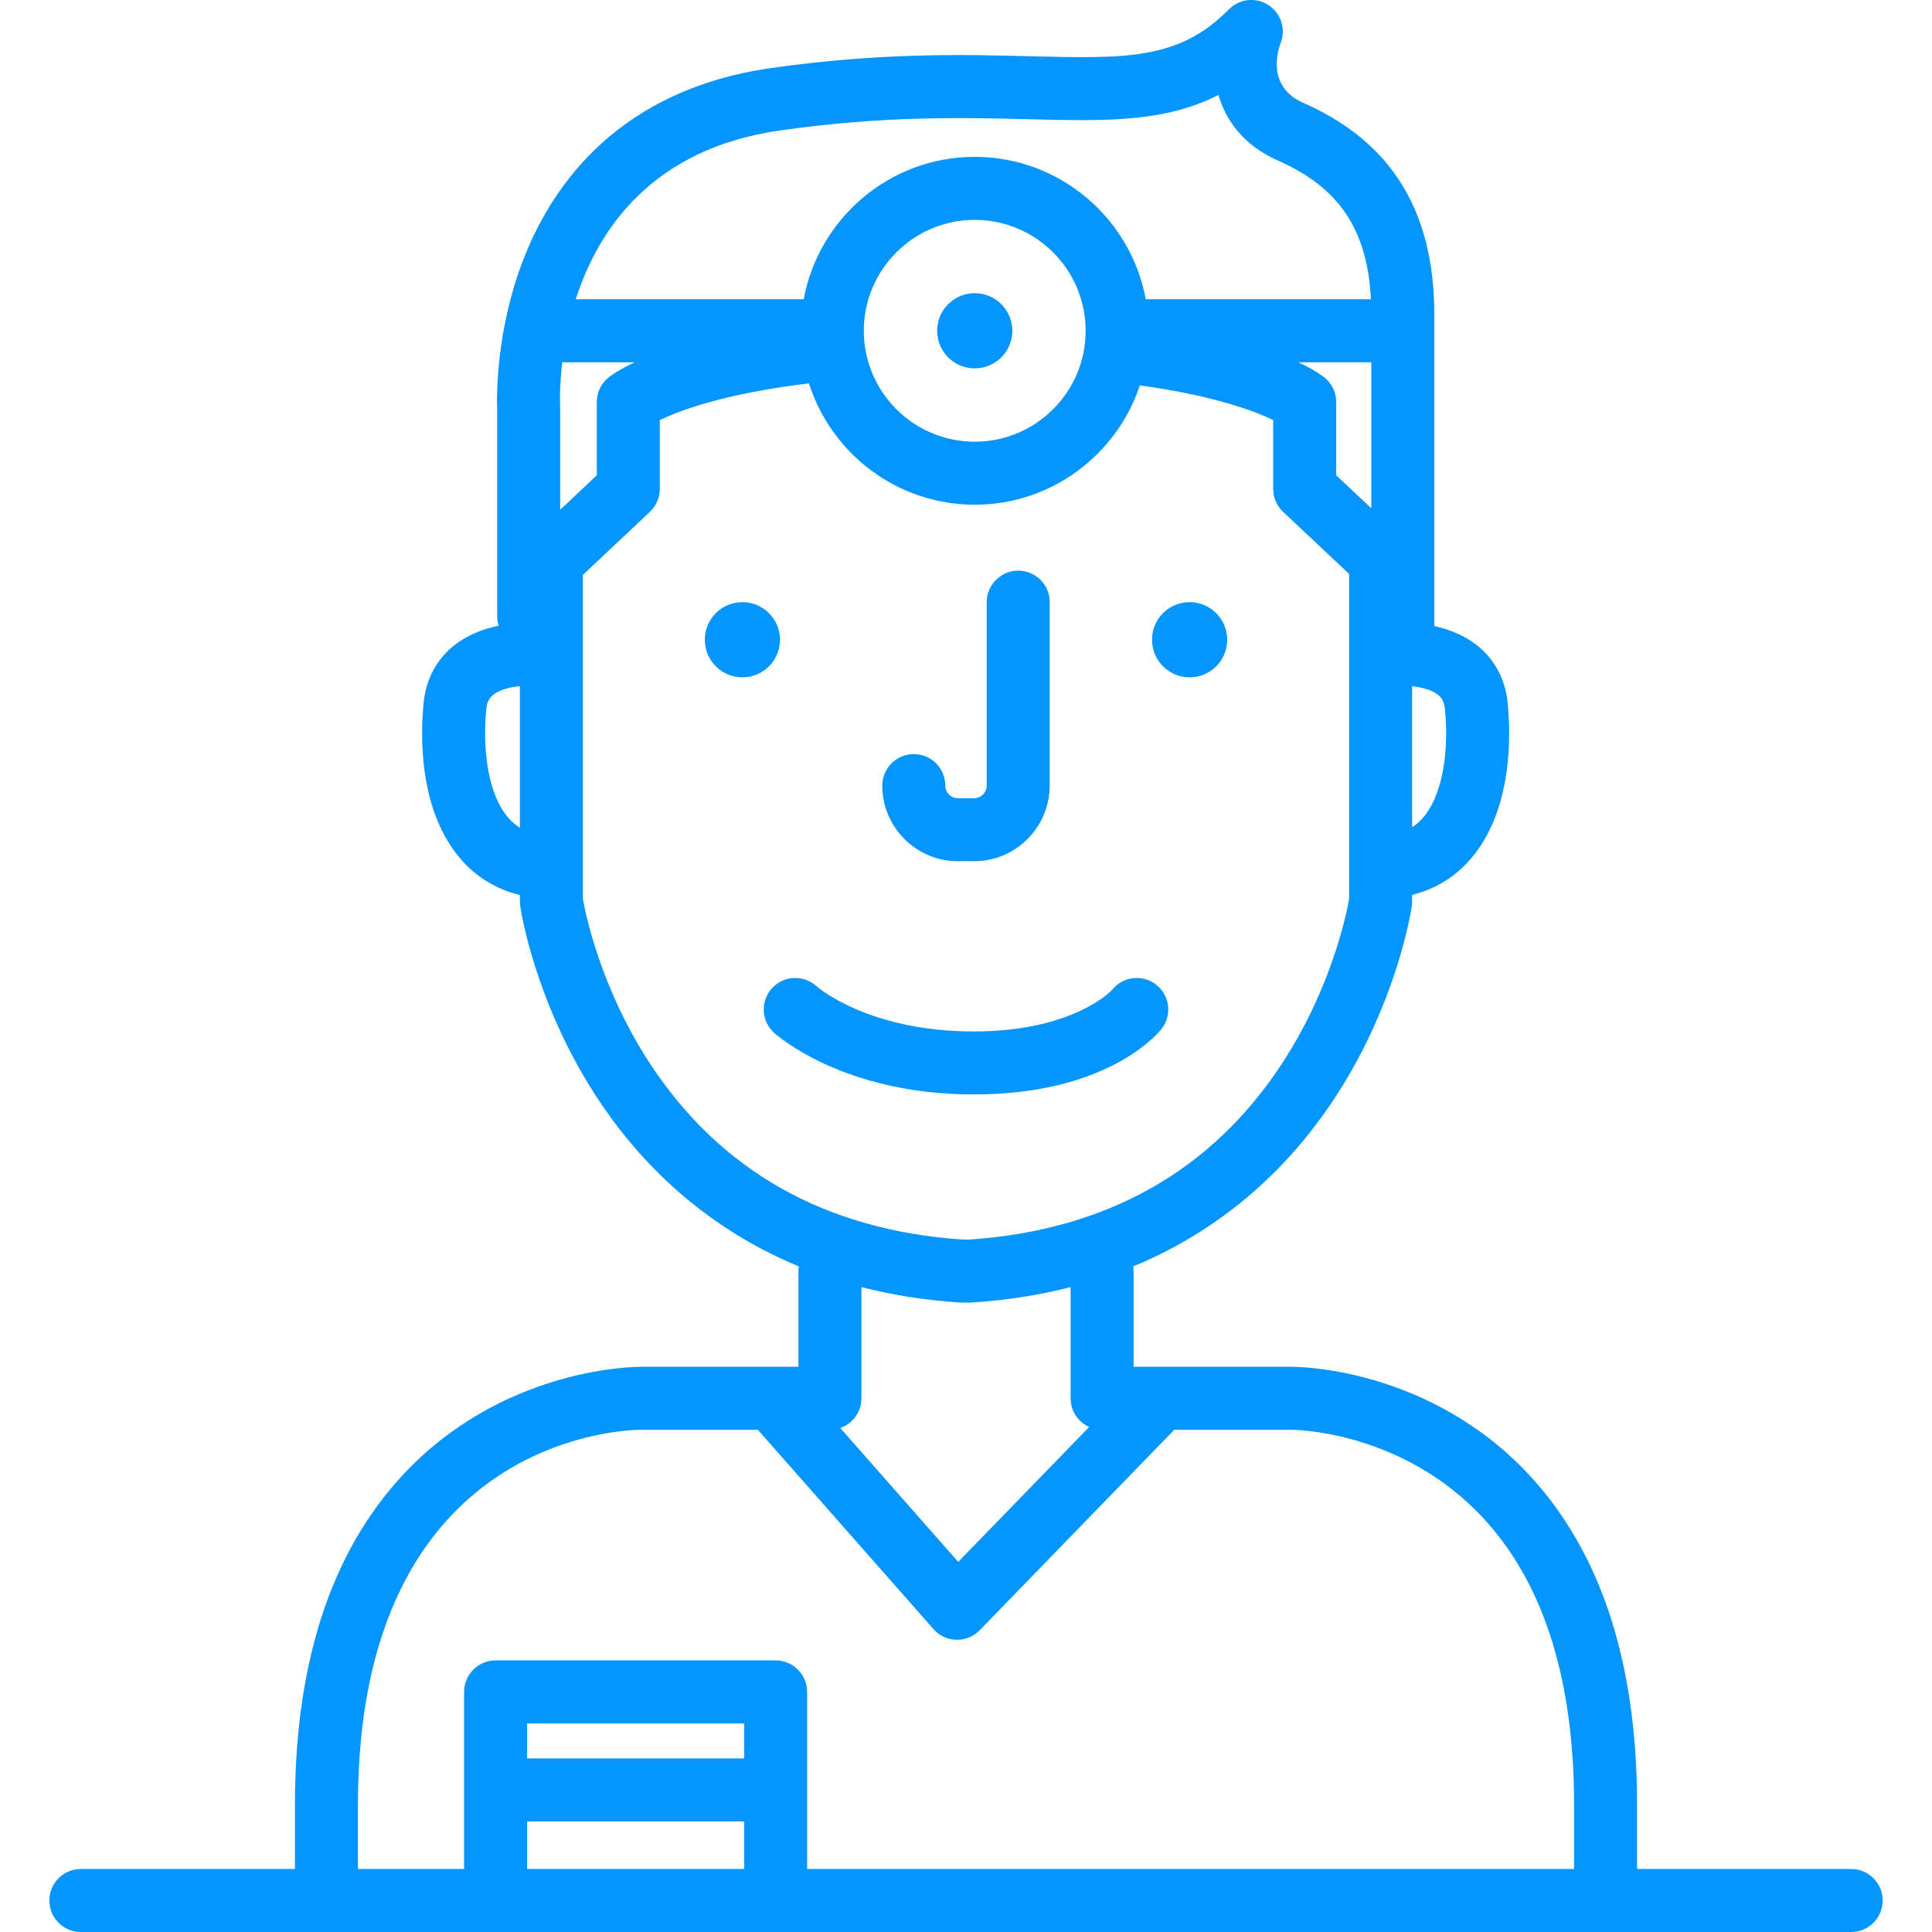 <svg xmlns="http://www.w3.org/2000/svg" xmlns:xlink="http://www.w3.org/1999/xlink" version="1.1" id="Capa_1" x="0px" y="0px" viewBox="0 0 459.993 459.993" style="enable-background:new 0 0 459.993 459.993;" xml:space="preserve" width="512px" height="512px">
<g>
	<circle cx="232.075" cy="78.755" r="8.951" fill="#0495ff"/>
	<path d="M440.745,444.993H389.77v-15.368c0-35.193-9.385-62.355-27.894-80.732c-23.593-23.424-53.203-23.475-54.407-23.474h-37.572   v-22.734c0-0.396-0.04-0.783-0.099-1.163c24.057-9.94,39.261-26.521,48.52-40.897c14.433-22.41,17.689-43.977,17.82-44.883   c0.052-0.357,0.078-0.716,0.078-1.077v-1.606c5.268-1.299,9.85-4.017,13.489-8.046c10.619-11.757,10.001-30.306,9.244-37.734   c-0.577-5.655-3.135-10.4-7.398-13.723c-3.045-2.373-6.612-3.737-10.054-4.497V74.917c0-24.675-10.201-41.169-31.185-50.424   c-8.509-3.752-6.268-11.918-5.402-14.27c1.293-3.315,0.077-7.083-2.909-9.018c-2.984-1.934-6.921-1.505-9.419,1.028   c-11.883,12.052-24.456,11.734-47.278,11.157c-15.905-0.403-35.696-0.904-61.753,2.825c-35.786,5.119-51.659,27.232-58.673,44.881   c-7.027,17.684-6.599,34.197-6.501,36.481v49.109c0,0.797,0.127,1.564,0.357,2.285c-3.568,0.741-7.3,2.116-10.467,4.584   c-4.263,3.322-6.822,8.067-7.399,13.723c-0.757,7.429-1.374,25.978,9.245,37.734c3.679,4.074,8.326,6.804,13.668,8.085v1.567   c0,0.36,0.026,0.72,0.078,1.076c0.131,0.907,3.387,22.474,17.82,44.884c9.258,14.375,24.462,30.956,48.518,40.896   c-0.059,0.38-0.099,0.767-0.099,1.164v22.734h-37.517c-1.227,0.008-30.869,0.051-54.46,23.474   c-18.509,18.377-27.894,45.54-27.894,80.732v15.368H19.248c-4.142,0-7.5,3.358-7.5,7.5c0,4.142,3.358,7.5,7.5,7.5h421.497   c4.142,0,7.5-3.358,7.5-7.5C448.245,448.351,444.887,444.993,440.745,444.993z M315.387,89.913   c-0.448-0.366-2.322-1.798-6.253-3.656h17.364v34.77l-8.359-7.867V95.718C318.138,93.469,317.128,91.338,315.387,89.913z    M344.026,168.801c0.892,8.739-0.072,20.201-5.453,26.158c-0.721,0.798-1.508,1.456-2.357,2.008v-33.594   c2.325,0.268,4.651,0.865,6.13,2.028C343.063,165.964,343.823,166.808,344.026,168.801z M185.674,31.064   c24.813-3.55,43.908-3.065,59.249-2.678c17.998,0.456,32.3,0.818,45.184-5.784c1.779,6.164,6.028,12.033,14.152,15.616   c14.548,6.417,21.306,16.411,22.144,33.039h-53.61c-3.54-19.264-20.445-33.911-40.718-33.911   c-20.272,0-37.176,14.647-40.717,33.911h-54.278C142.412,54.664,155.2,35.424,185.674,31.064z M133.376,121.364V97.4   c0-0.129-0.004-0.276-0.011-0.405c-0.032-0.611-0.202-4.771,0.495-10.739h17.236c-3.913,1.85-5.791,3.279-6.251,3.656   c-1.741,1.425-2.751,3.556-2.751,5.805v17.441L133.376,121.364z M258.486,78.757c0,14.563-11.848,26.411-26.411,26.411   c-14.563,0-26.41-11.848-26.41-26.411s11.848-26.411,26.41-26.411C246.638,52.346,258.486,64.194,258.486,78.757z M121.243,194.959   c-5.38-5.957-6.345-17.419-5.454-26.158c0.203-1.993,0.963-2.837,1.68-3.401c1.518-1.193,3.926-1.794,6.31-2.051v33.729   C122.861,196.506,122.014,195.812,121.243,194.959z M154.587,252.966c-11.735-18.011-15.267-35.842-15.808-38.914v-77.175   l15.955-15.015c1.506-1.418,2.36-3.394,2.36-5.462v-16.384c4.63-2.247,15.324-6.311,35.508-8.743   c5.318,16.734,21,28.894,39.472,28.894c18.294,0,33.844-11.928,39.309-28.411c17.774,2.456,27.42,6.154,31.754,8.259V116.4   c0,2.068,0.854,4.044,2.36,5.462l15.718,14.791v77.397c-0.548,3.109-4.085,20.922-15.808,38.915   c-16.809,25.798-41.947,39.985-74.714,42.169H229.3C196.533,292.951,171.395,278.764,154.587,252.966z M228.569,310.119   c0.162,0.01,0.323,0.016,0.485,0.016h1.886c0.162,0,0.323-0.005,0.485-0.016c8.499-0.551,16.299-1.832,23.473-3.668v26.469   c0,3.043,1.816,5.658,4.421,6.833l-31.175,32.119l-28.084-31.875c2.931-1.02,5.038-3.799,5.038-7.078v-26.469   C212.27,308.286,220.07,309.568,228.569,310.119z M85.224,429.626c0-88.177,64.527-89.206,67.301-89.206h27.914l41.811,47.453   c1.382,1.569,3.356,2.489,5.447,2.54c0.061,0.001,0.121,0.002,0.181,0.002c2.025,0,3.967-0.819,5.381-2.276l46.317-47.718h27.948   c0.277-0.011,24.576,0.047,43.785,19.118c15.568,15.457,23.462,39.039,23.462,70.088v15.368H192.168V402.83   c0-4.142-3.358-7.5-7.5-7.5h-66.673c-4.142,0-7.5,3.358-7.5,7.5v42.163H85.224V429.626z M177.168,418.67h-51.673v-8.34h51.673   V418.67z M125.495,433.67h51.673v11.323h-51.673V433.67z" fill="#0495ff"/>
	<circle cx="176.76" cy="152.317" r="8.951" fill="#0495ff"/>
	<circle cx="283.235" cy="152.317" r="8.951" fill="#0495ff"/>
	<path d="M228.063,205.045h3.868c9.666,0,17.554-7.664,17.961-17.232c0.026-0.252,0.039-0.509,0.039-0.768v-43.678   c0-4.142-3.358-7.5-7.5-7.5c-4.142,0-7.5,3.358-7.5,7.5v43.678c0,1.654-1.346,3-3,3h-3.868c-1.654,0-3-1.346-3-3   c0-4.142-3.358-7.5-7.5-7.5c-4.142,0-7.5,3.358-7.5,7.5C210.063,196.97,218.138,205.045,228.063,205.045z" fill="#0495ff"/>
	<path d="M276.491,245.057c2.601-3.225,2.095-7.946-1.129-10.546c-3.225-2.601-7.947-2.094-10.546,1.129   c-0.08,0.1-9.089,9.939-32.971,9.939c-24.809,0-36.903-10.295-37.494-10.812c-3.061-2.749-7.773-2.519-10.552,0.528   c-2.791,3.061-2.572,7.805,0.489,10.595c0.658,0.6,16.468,14.689,47.557,14.689C263.071,260.579,275.21,246.646,276.491,245.057z" fill="#0495ff"/>
</g>
</svg>
